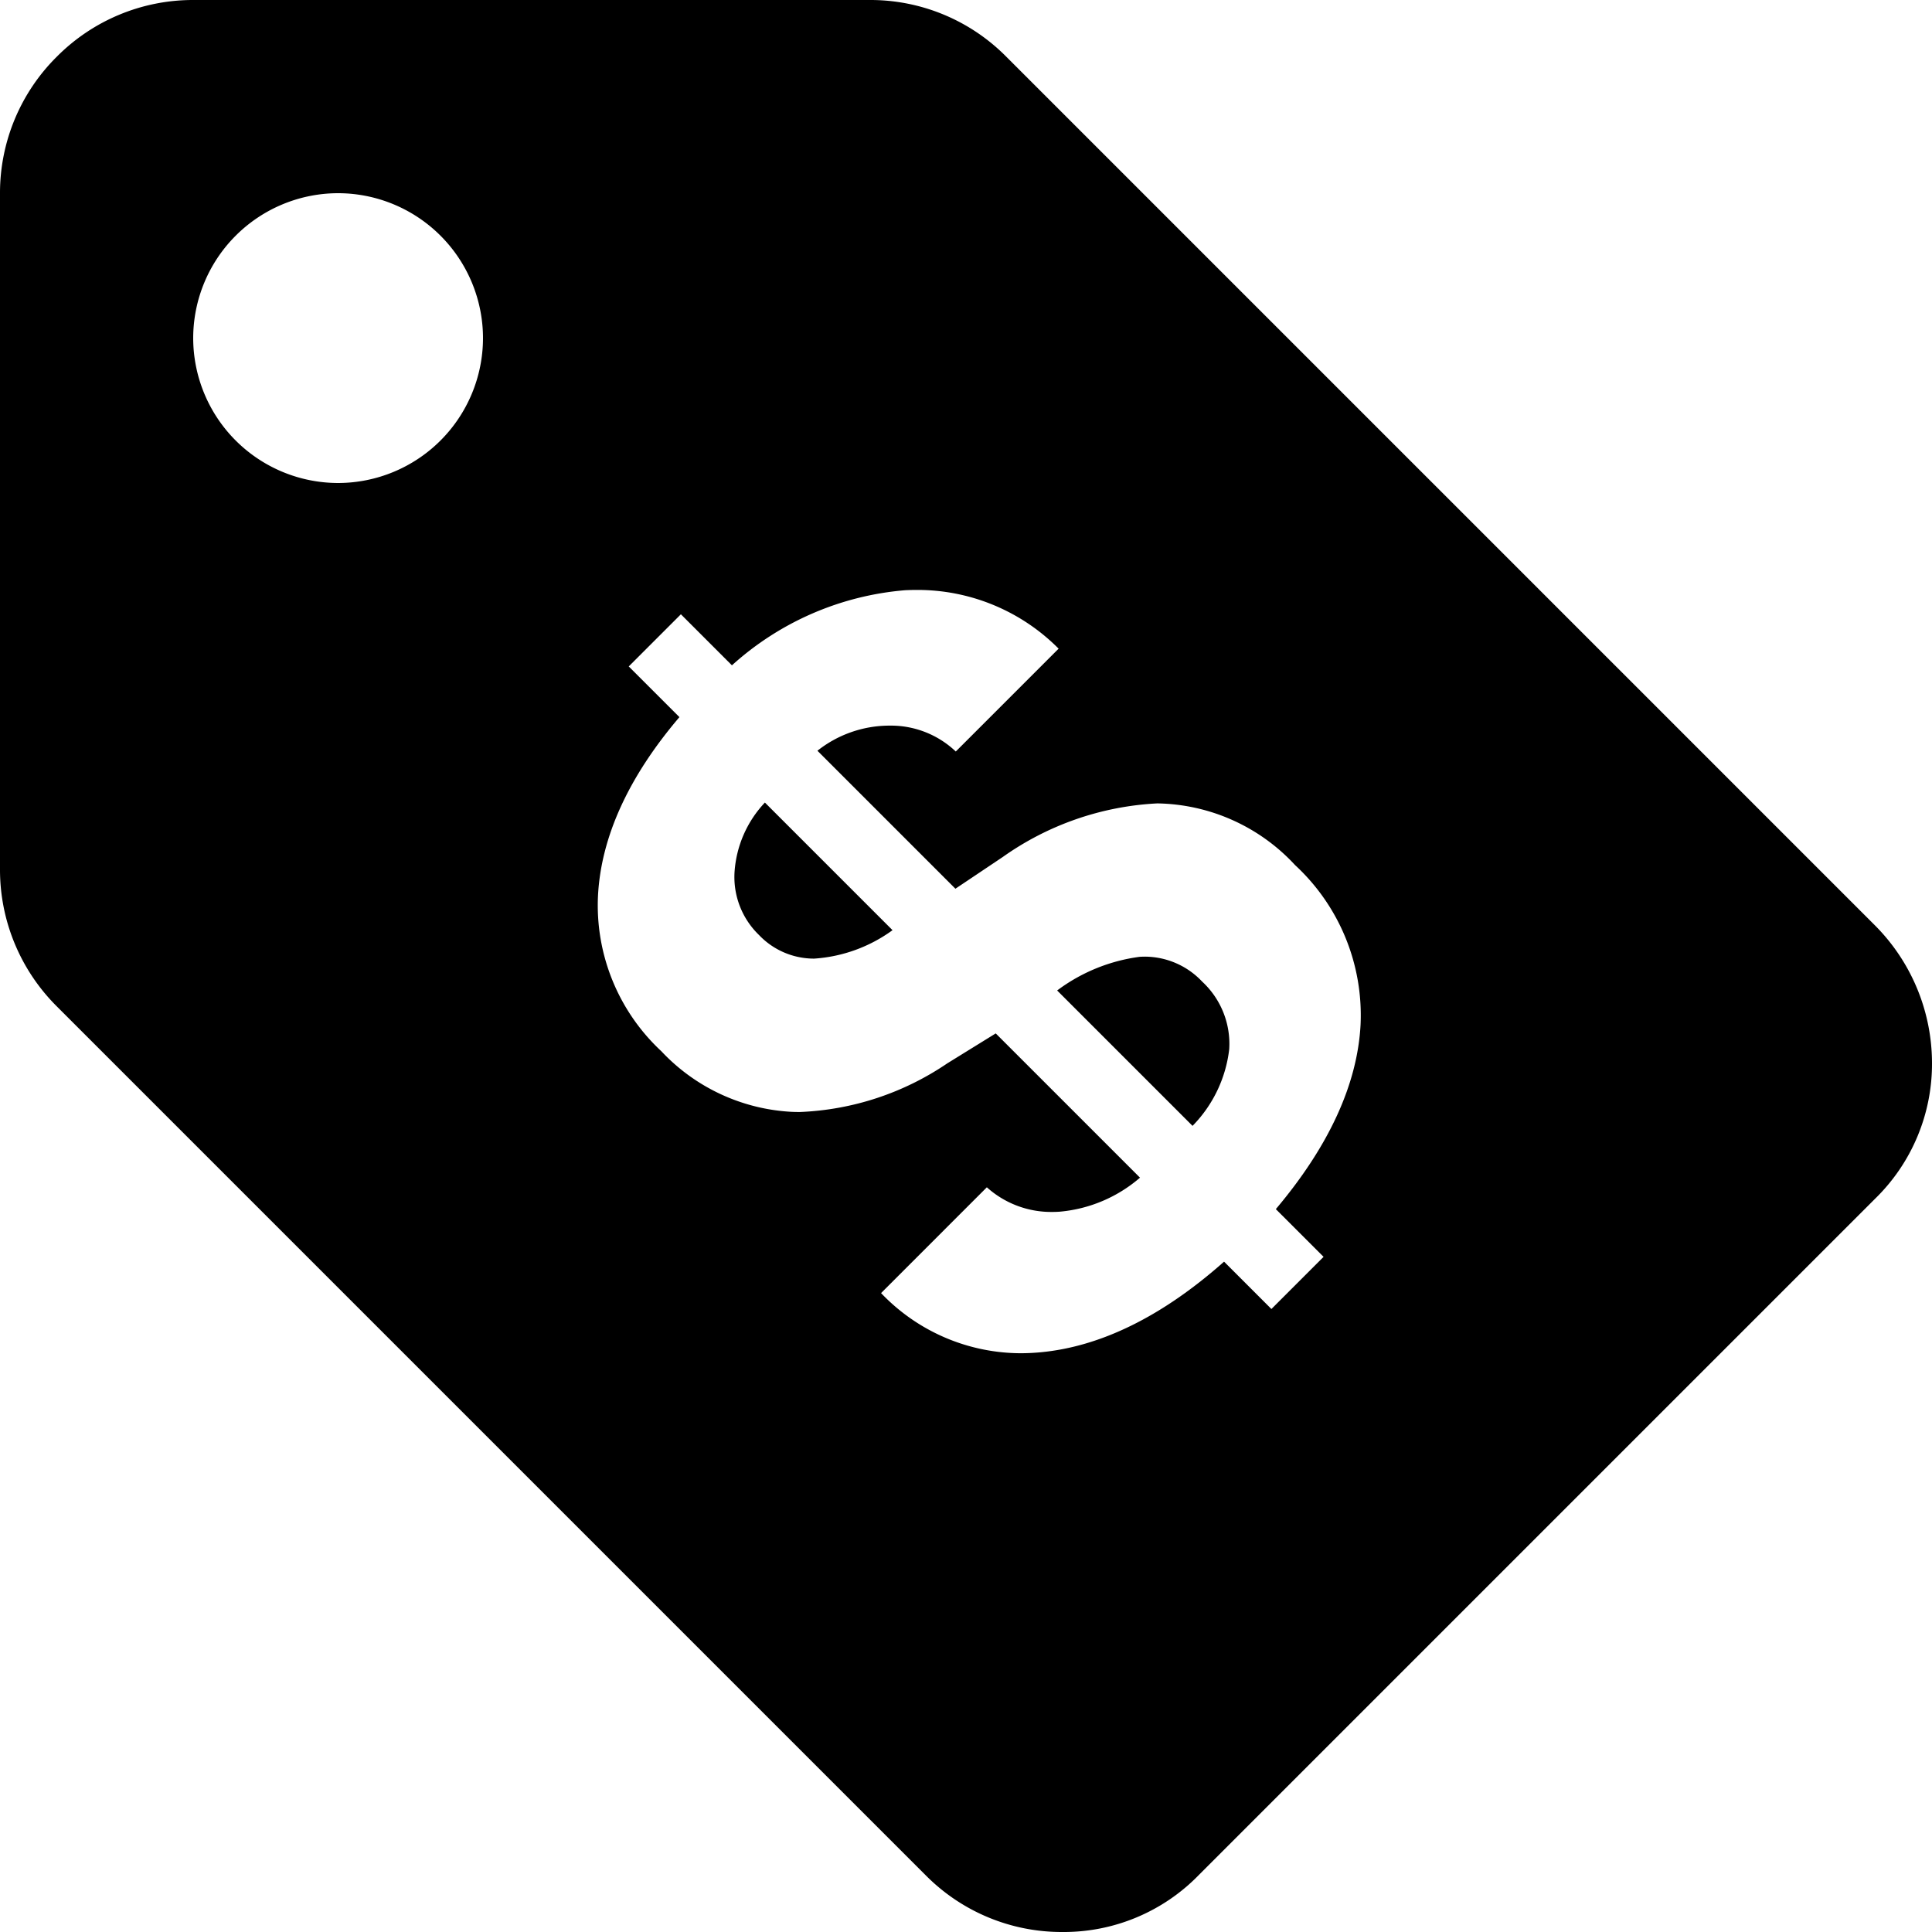 <svg xmlns="http://www.w3.org/2000/svg" xmlns:xlink="http://www.w3.org/1999/xlink" width="100" height="100" viewBox="0 0 100 100"><defs><clipPath id="b"><rect width="100" height="100"/></clipPath></defs><g id="a" clip-path="url(#b)"><path d="M55-1644a9.9,9.9,0,0,1-7.05-2.9l-45-45A9.977,9.977,0,0,1,0-1699v-35a9.928,9.928,0,0,1,2.937-7.062A9.928,9.928,0,0,1,10-1744H45a9.892,9.892,0,0,1,7.05,2.9l45,45A10.111,10.111,0,0,1,100-1689a9.746,9.746,0,0,1-2.95,7.051l-35,35A9.747,9.747,0,0,1,55-1644Zm-3.92-38.547h0l-5.476,5.477a10.019,10.019,0,0,0,7.214,3.113c.343,0,.692-.017,1.039-.049,3.126-.292,6.322-1.87,9.5-4.691l2.451,2.451,2.7-2.7-2.471-2.47c2.745-3.252,4.22-6.46,4.385-9.535a10.582,10.582,0,0,0-3.389-8.272,9.914,9.914,0,0,0-7.133-3.193,15.136,15.136,0,0,0-7.993,2.771L49.452-1698l-7.142-7.142a6.021,6.021,0,0,1,3.692-1.3h.06a4.87,4.87,0,0,1,3.409,1.34l5.323-5.323a10.289,10.289,0,0,0-7.348-3.04c-.2,0-.4.005-.6.015a15.23,15.23,0,0,0-8.961,3.887l-2.642-2.642-2.7,2.7,2.624,2.623c-2.63,3.087-4.047,6.186-4.213,9.211a10.309,10.309,0,0,0,3.275,8.08,9.965,9.965,0,0,0,6.759,3.14c.136.006.276.008.414.008a14.6,14.6,0,0,0,7.628-2.517l2.509-1.551,7.467,7.467a7.346,7.346,0,0,1-4.174,1.762c-.125.008-.251.012-.373.012a4.978,4.978,0,0,1-3.38-1.276ZM17.5-1734a7.509,7.509,0,0,0-7.5,7.5,7.508,7.508,0,0,0,7.5,7.5,7.509,7.509,0,0,0,7.5-7.5A7.509,7.509,0,0,0,17.5-1734Zm44.226,48.275h0l-7.008-7.008a9.1,9.1,0,0,1,4.271-1.742c.1-.006.195-.009.276-.009a4.089,4.089,0,0,1,2.959,1.292,4.388,4.388,0,0,1,1.4,3.5,6.778,6.778,0,0,1-1.895,3.963Zm-19.589-8.657h0a3.928,3.928,0,0,1-2.852-1.223,4.17,4.17,0,0,1-1.264-3.275,5.793,5.793,0,0,1,1.57-3.58l6.606,6.606A7.754,7.754,0,0,1,42.137-1694.382Z" transform="translate(0 1744)"/></g></svg>